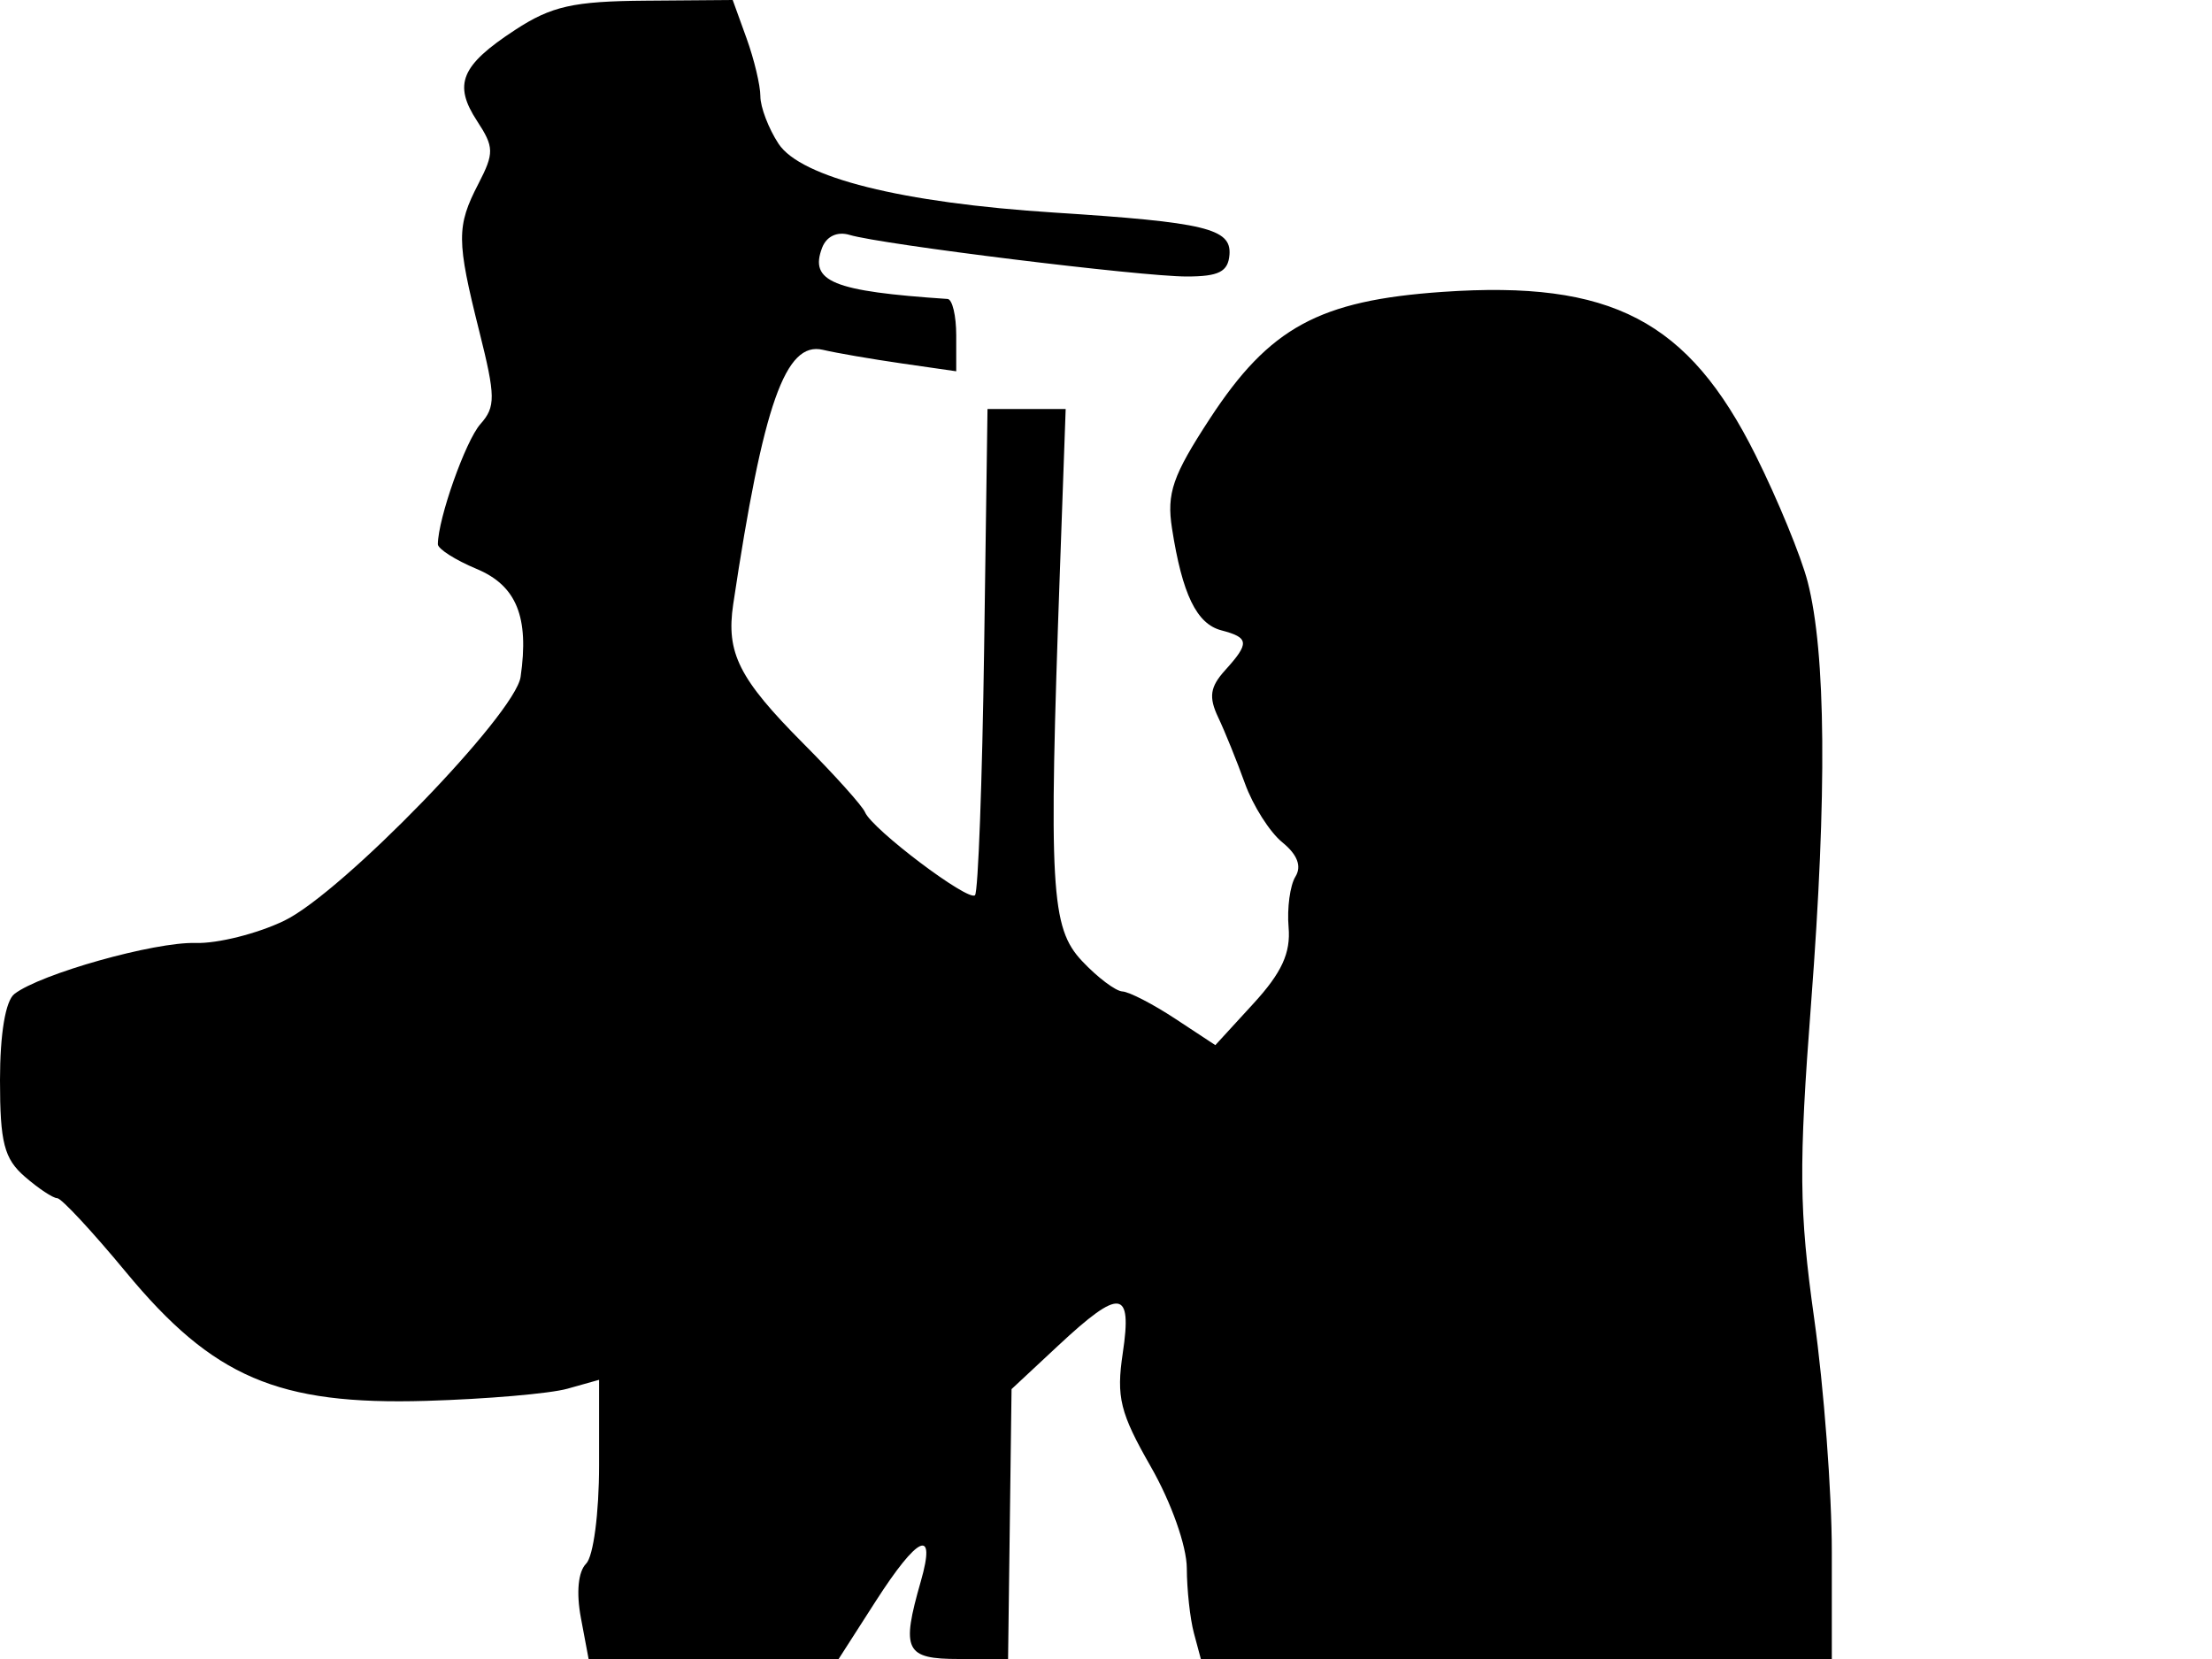 <svg xmlns="http://www.w3.org/2000/svg" width="192" height="144" viewBox="0 0 192 144" version="1.1">
	<path d="M 44.701 2.604 C 40.002 5.680, 39.322 7.316, 41.415 10.510 C 42.892 12.765, 42.903 13.288, 41.525 15.953 C 39.615 19.645, 39.622 20.866, 41.599 28.748 C 43.021 34.419, 43.032 35.310, 41.698 36.812 C 40.409 38.263, 38.023 45, 38.006 47.237 C 38.003 47.642, 39.517 48.607, 41.371 49.382 C 44.833 50.828, 45.943 53.557, 45.187 58.758 C 44.717 61.989, 29.700 77.483, 24.684 79.911 C 22.360 81.036, 18.893 81.908, 16.979 81.850 C 13.420 81.740, 3.496 84.532, 1.250 86.275 C 0.477 86.875, 0 89.731, 0 93.755 C 0 99.175, 0.361 100.578, 2.153 102.133 C 3.337 103.160, 4.602 104, 4.965 104 C 5.327 104, 8.012 106.888, 10.932 110.417 C 18.495 119.560, 24.126 121.974, 37 121.594 C 42.225 121.439, 47.737 120.965, 49.250 120.540 L 52 119.767 52 127.183 C 52 131.345, 51.506 135.094, 50.875 135.725 C 50.184 136.416, 50.008 138.230, 50.420 140.425 L 51.091 144 61.941 144 L 72.792 144 76 139 C 79.684 133.259, 81.277 132.547, 79.930 137.243 C 78.203 143.267, 78.563 144, 83.250 144 L 87.500 143.999 87.651 132.287 L 87.802 120.574 91.863 116.787 C 97.241 111.771, 98.288 111.894, 97.456 117.444 C 96.881 121.276, 97.218 122.637, 99.895 127.316 C 101.665 130.410, 103.006 134.196, 103.014 136.122 C 103.021 137.980, 103.299 140.512, 103.630 141.750 L 104.233 144 131.617 144 L 159 144 159 134.674 C 159 129.545, 158.312 120.446, 157.471 114.454 C 156.155 105.079, 156.118 101.255, 157.205 87.030 C 158.592 68.888, 158.492 56.658, 156.904 50.500 C 156.337 48.300, 154.302 43.350, 152.381 39.500 C 146.545 27.802, 139.872 24.322, 125.219 25.335 C 114.497 26.076, 110.187 28.423, 105.015 36.338 C 101.779 41.291, 101.254 42.813, 101.729 45.867 C 102.618 51.580, 103.863 54.151, 106.012 54.713 C 108.431 55.346, 108.475 55.818, 106.336 58.181 C 105.031 59.623, 104.902 60.503, 105.735 62.260 C 106.320 63.492, 107.365 66.075, 108.059 68 C 108.752 69.925, 110.212 72.226, 111.303 73.113 C 112.617 74.180, 113.001 75.190, 112.439 76.098 C 111.973 76.853, 111.707 78.828, 111.849 80.486 C 112.040 82.722, 111.253 84.431, 108.798 87.108 L 105.490 90.717 101.995 88.416 C 100.073 87.151, 98.016 86.089, 97.424 86.058 C 96.833 86.026, 95.258 84.839, 93.924 83.420 C 91.203 80.524, 91.012 77.159, 92 49.500 L 92.500 35.500 89.108 35.500 L 85.715 35.500 85.421 56.354 C 85.258 67.823, 84.902 77.431, 84.629 77.704 C 84.051 78.282, 75.700 71.980, 75.083 70.500 C 74.854 69.950, 72.444 67.266, 69.726 64.534 C 64.142 58.920, 63.011 56.673, 63.642 52.449 C 66.245 35.058, 68.172 29.592, 71.430 30.365 C 72.569 30.635, 75.638 31.165, 78.250 31.542 L 83 32.227 83 29.114 C 83 27.401, 82.662 25.977, 82.250 25.950 C 72.279 25.281, 70.232 24.444, 71.362 21.498 C 71.743 20.506, 72.681 20.070, 73.745 20.390 C 76.508 21.221, 99.027 24, 102.996 24 C 105.796 24, 106.606 23.586, 106.718 22.098 C 106.888 19.836, 104.612 19.290, 91.500 18.451 C 78.267 17.604, 69.501 15.413, 67.573 12.472 C 66.708 11.151, 66 9.299, 66 8.356 C 66 7.413, 65.460 5.148, 64.799 3.321 L 63.598 0 56.049 0.059 C 49.753 0.108, 47.869 0.531, 44.701 2.604" stroke="none" fill="black" fill-rule="evenodd"/>
</svg>